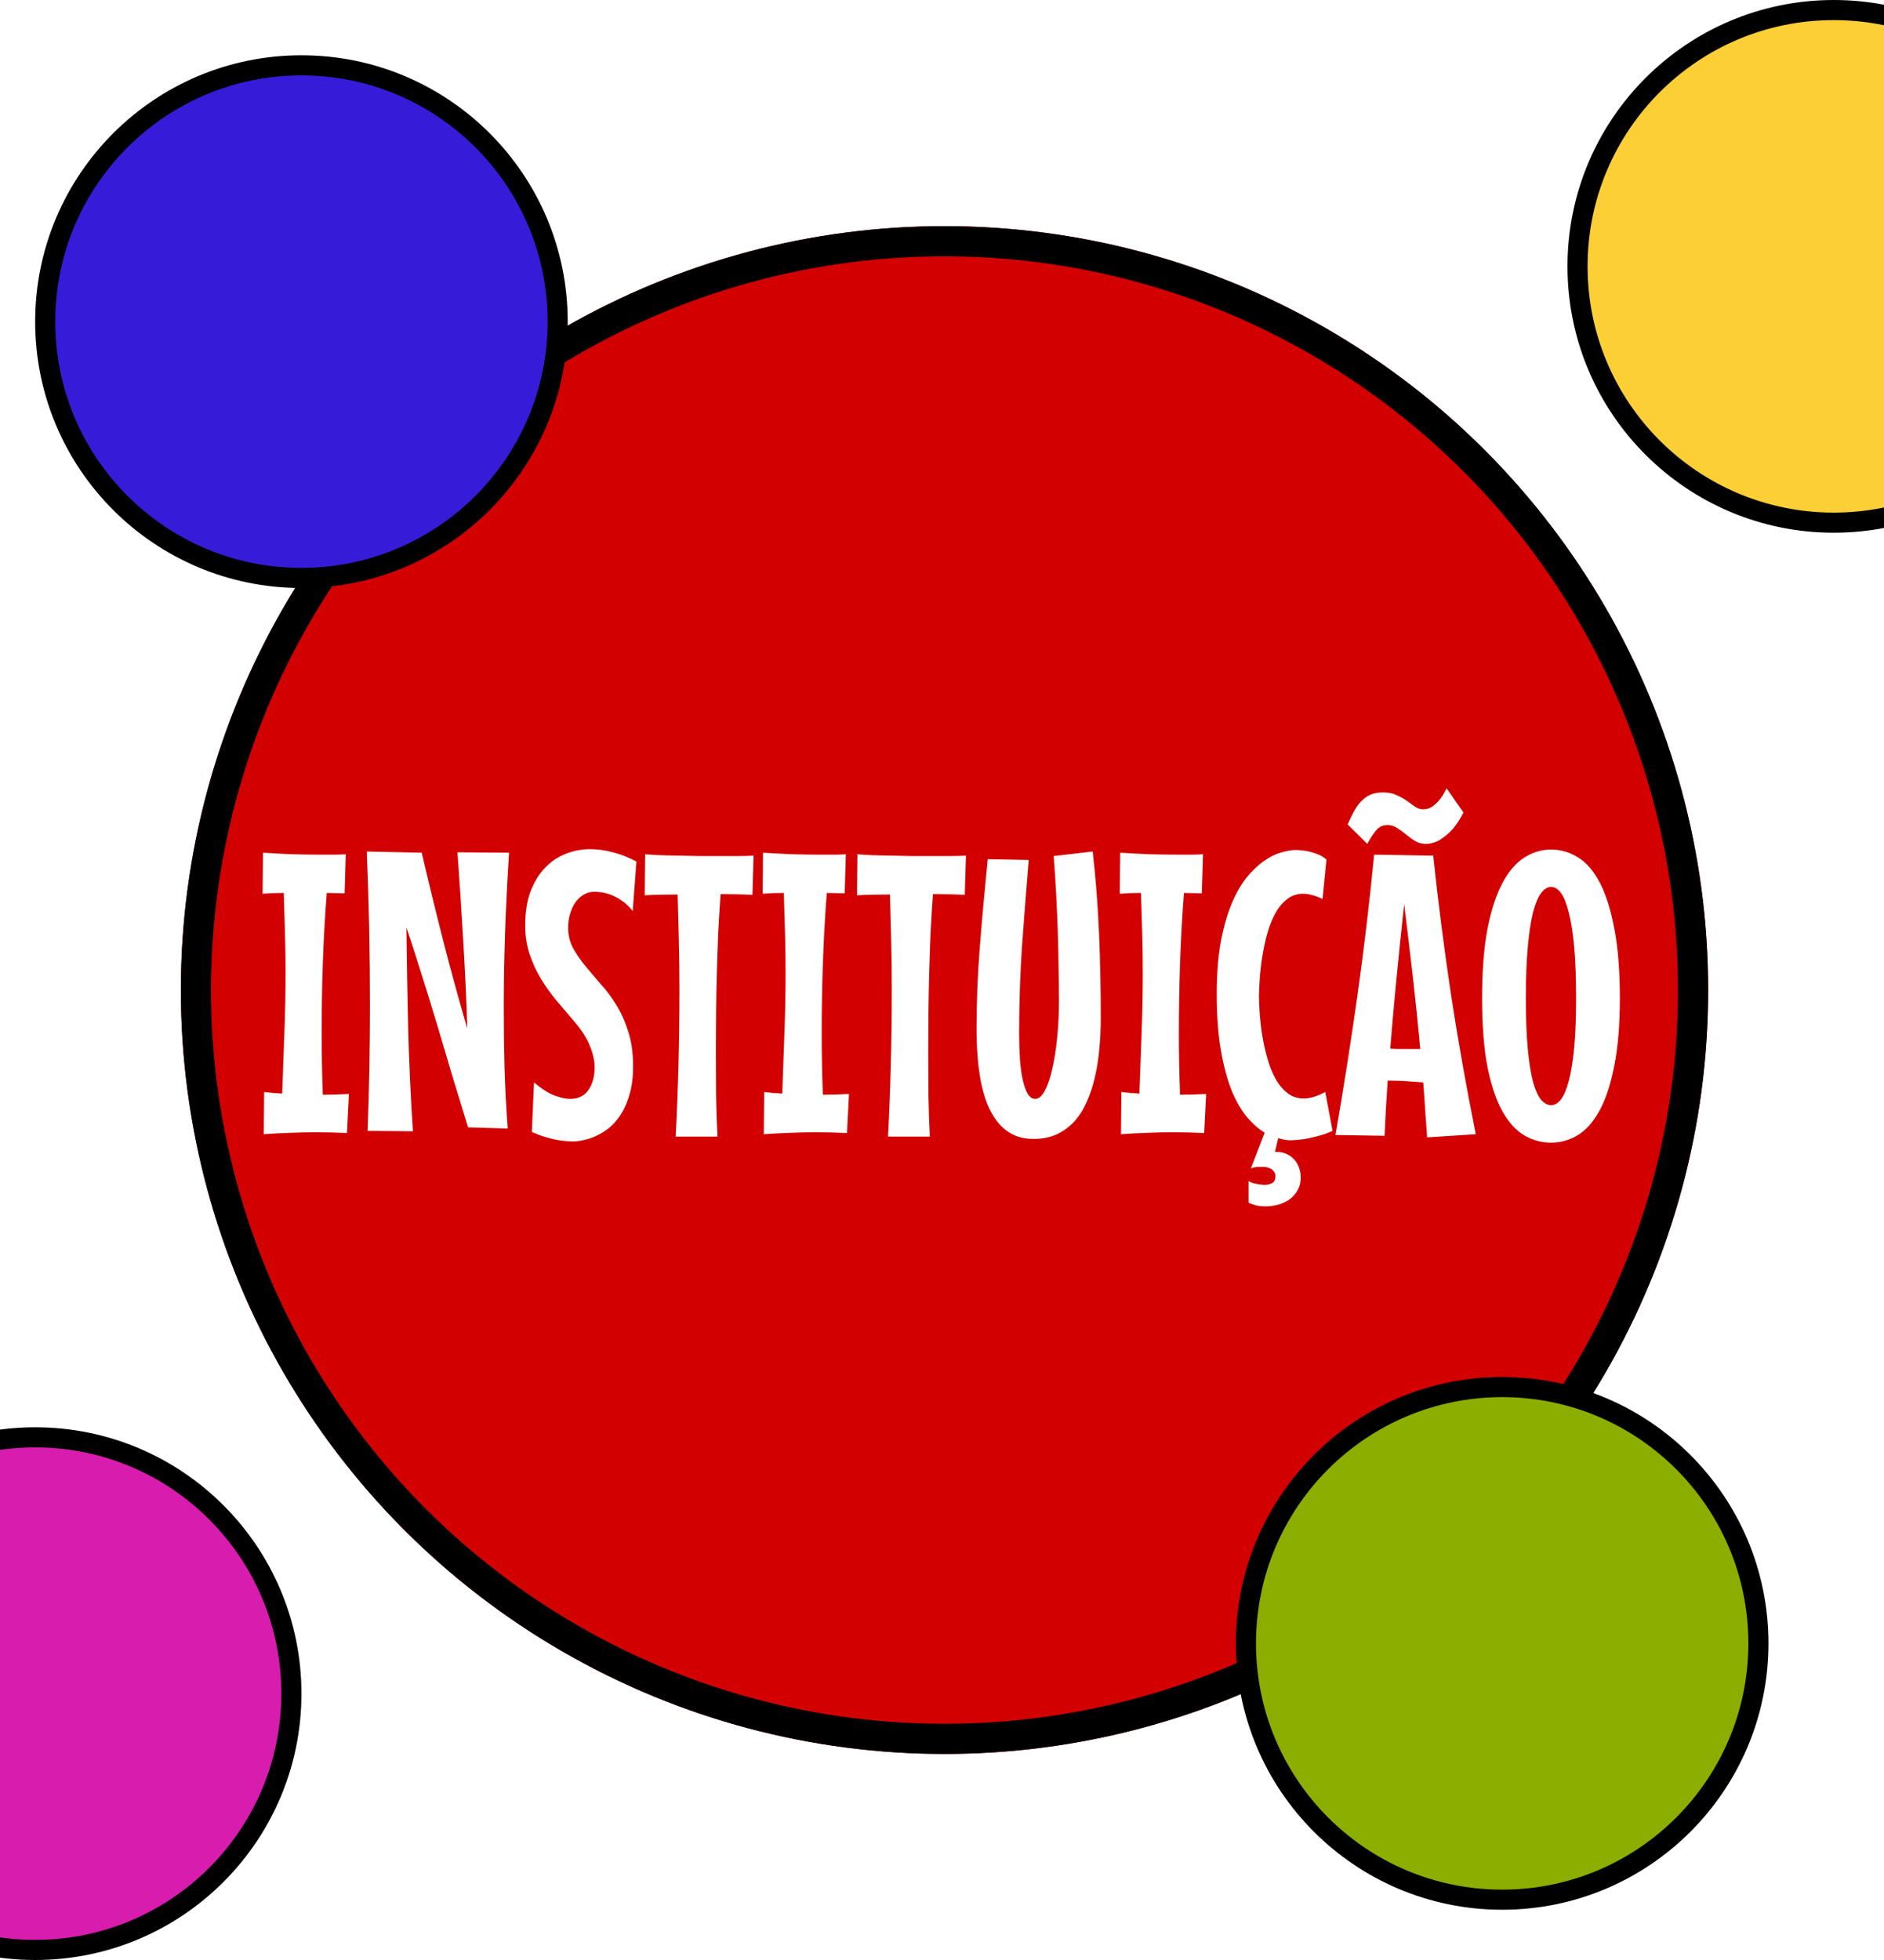 <svg width="375" height="390" viewBox="0 0 375 390" fill="none" xmlns="http://www.w3.org/2000/svg">
<g filter="url(#filter0_d)">
<circle cx="188" cy="193" r="152" fill="#D20000"/>
<circle cx="188" cy="193" r="149" stroke="black" stroke-width="6"/>
</g>
<g filter="url(#filter1_d)">
<path d="M69.062 221.453C68.021 221.401 66.979 221.362 65.938 221.336C64.896 221.31 63.854 221.297 62.812 221.297C61.094 221.297 59.375 221.336 57.656 221.414C55.938 221.466 54.219 221.557 52.5 221.688L52.578 213.289C53.177 213.367 53.776 213.432 54.375 213.484C54.974 213.51 55.573 213.549 56.172 213.602C56.328 209.565 56.471 205.555 56.602 201.57C56.758 197.56 56.836 193.549 56.836 189.539C56.836 186.857 56.797 184.214 56.719 181.609C56.641 178.979 56.562 176.336 56.484 173.68C55.807 173.68 55.117 173.693 54.414 173.719C53.711 173.745 52.995 173.784 52.266 173.836L52.344 165.672C54.349 165.802 56.354 165.906 58.359 165.984C60.365 166.036 62.383 166.062 64.414 166.062C65.143 166.062 65.872 166.062 66.602 166.062C67.331 166.062 68.073 166.036 68.828 165.984L68.594 173.758C67.995 173.758 67.396 173.745 66.797 173.719C66.224 173.693 65.638 173.68 65.039 173.68C64.674 178.367 64.414 183.029 64.258 187.664C64.102 192.273 64.023 196.922 64.023 201.609C64.023 205.698 64.102 209.773 64.258 213.836C65.091 213.836 65.938 213.823 66.797 213.797C67.682 213.771 68.568 213.732 69.453 213.68L69.062 221.453ZM101.328 165.672C100.99 170.906 100.729 176.102 100.547 181.258C100.365 186.388 100.273 191.544 100.273 196.727C100.273 200.763 100.326 204.747 100.43 208.68C100.56 212.612 100.768 216.57 101.055 220.555L93.164 220.32C92.122 216.935 91.094 213.576 90.078 210.242C89.088 206.883 88.099 203.549 87.109 200.242C86.12 196.935 85.104 193.641 84.062 190.359C83.047 187.078 81.992 183.81 80.898 180.555C80.977 187.352 81.094 194.135 81.25 200.906C81.432 207.651 81.745 214.383 82.188 221.102L73.164 221.023C73.477 212.716 73.633 204.37 73.633 195.984C73.633 190.828 73.581 185.724 73.477 180.672C73.372 175.62 73.216 170.542 73.008 165.438L83.945 165.672C85.273 171.401 86.693 177.221 88.203 183.133C89.713 189.044 91.315 194.878 93.008 200.633C92.826 194.747 92.552 188.862 92.188 182.977C91.849 177.065 91.471 171.271 91.055 165.594L101.328 165.672ZM126.016 208.172C126.016 210.229 125.794 212.039 125.352 213.602C124.935 215.138 124.375 216.466 123.672 217.586C122.995 218.68 122.227 219.591 121.367 220.32C120.508 221.023 119.622 221.583 118.711 222C117.826 222.417 116.966 222.703 116.133 222.859C115.326 223.042 114.622 223.133 114.023 223.133C113.711 223.133 113.281 223.107 112.734 223.055C112.188 223.029 111.562 222.951 110.859 222.82C110.156 222.69 109.375 222.495 108.516 222.234C107.682 222 106.797 221.661 105.859 221.219L106.289 211.375C107.826 212.677 109.193 213.549 110.391 213.992C111.615 214.435 112.643 214.656 113.477 214.656C115.091 214.656 116.302 214.07 117.109 212.898C117.943 211.727 118.359 210.203 118.359 208.328C118.359 207.078 118.047 205.685 117.422 204.148C116.823 202.586 115.742 200.906 114.18 199.109C113.112 197.859 112.005 196.557 110.859 195.203C109.714 193.849 108.672 192.404 107.734 190.867C106.797 189.331 106.029 187.677 105.43 185.906C104.831 184.135 104.531 182.221 104.531 180.164C104.531 177.56 104.883 175.307 105.586 173.406C106.315 171.505 107.279 169.93 108.477 168.68C109.674 167.43 111.042 166.505 112.578 165.906C114.141 165.281 115.768 164.969 117.461 164.969C118.945 164.969 120.456 165.177 121.992 165.594C123.555 165.984 125.117 166.596 126.68 167.43L125.938 177.273C125.26 176.414 124.544 175.737 123.789 175.242C123.06 174.721 122.344 174.331 121.641 174.07C120.964 173.81 120.326 173.641 119.727 173.562C119.154 173.484 118.672 173.445 118.281 173.445C117.526 173.445 116.823 173.641 116.172 174.031C115.547 174.396 115 174.904 114.531 175.555C114.089 176.18 113.737 176.935 113.477 177.82C113.216 178.68 113.086 179.591 113.086 180.555C113.086 182.039 113.398 183.38 114.023 184.578C114.674 185.776 115.482 186.961 116.445 188.133C117.409 189.305 118.438 190.516 119.531 191.766C120.651 192.99 121.693 194.383 122.656 195.945C123.62 197.482 124.414 199.253 125.039 201.258C125.69 203.237 126.016 205.542 126.016 208.172ZM149.766 174.07C148.932 174.018 147.969 173.979 146.875 173.953C145.807 173.927 144.661 173.914 143.438 173.914C143.255 176.336 143.099 178.849 142.969 181.453C142.865 184.031 142.773 186.661 142.695 189.344C142.617 192 142.565 194.682 142.539 197.391C142.513 200.073 142.5 202.729 142.5 205.359C142.5 208.354 142.513 211.258 142.539 214.07C142.591 216.857 142.682 219.552 142.812 222.156H134.492C134.727 217.729 134.909 213.016 135.039 208.016C135.169 203.016 135.234 197.977 135.234 192.898C135.234 189.591 135.195 186.362 135.117 183.211C135.039 180.06 134.961 176.987 134.883 173.992C133.633 173.992 132.448 174.005 131.328 174.031C130.208 174.057 129.206 174.096 128.32 174.148L128.398 165.984C129.336 166.062 130.391 166.128 131.562 166.18C132.734 166.206 133.958 166.232 135.234 166.258C136.536 166.284 137.865 166.31 139.219 166.336C140.573 166.336 141.901 166.336 143.203 166.336C144.505 166.336 145.729 166.336 146.875 166.336C148.047 166.336 149.089 166.31 150 166.258L149.766 174.07ZM168.594 221.453C167.552 221.401 166.51 221.362 165.469 221.336C164.427 221.31 163.385 221.297 162.344 221.297C160.625 221.297 158.906 221.336 157.188 221.414C155.469 221.466 153.75 221.557 152.031 221.688L152.109 213.289C152.708 213.367 153.307 213.432 153.906 213.484C154.505 213.51 155.104 213.549 155.703 213.602C155.859 209.565 156.003 205.555 156.133 201.57C156.289 197.56 156.367 193.549 156.367 189.539C156.367 186.857 156.328 184.214 156.25 181.609C156.172 178.979 156.094 176.336 156.016 173.68C155.339 173.68 154.648 173.693 153.945 173.719C153.242 173.745 152.526 173.784 151.797 173.836L151.875 165.672C153.88 165.802 155.885 165.906 157.891 165.984C159.896 166.036 161.914 166.062 163.945 166.062C164.674 166.062 165.404 166.062 166.133 166.062C166.862 166.062 167.604 166.036 168.359 165.984L168.125 173.758C167.526 173.758 166.927 173.745 166.328 173.719C165.755 173.693 165.169 173.68 164.57 173.68C164.206 178.367 163.945 183.029 163.789 187.664C163.633 192.273 163.555 196.922 163.555 201.609C163.555 205.698 163.633 209.773 163.789 213.836C164.622 213.836 165.469 213.823 166.328 213.797C167.214 213.771 168.099 213.732 168.984 213.68L168.594 221.453ZM192.031 174.07C191.198 174.018 190.234 173.979 189.141 173.953C188.073 173.927 186.927 173.914 185.703 173.914C185.521 176.336 185.365 178.849 185.234 181.453C185.13 184.031 185.039 186.661 184.961 189.344C184.883 192 184.831 194.682 184.805 197.391C184.779 200.073 184.766 202.729 184.766 205.359C184.766 208.354 184.779 211.258 184.805 214.07C184.857 216.857 184.948 219.552 185.078 222.156H176.758C176.992 217.729 177.174 213.016 177.305 208.016C177.435 203.016 177.5 197.977 177.5 192.898C177.5 189.591 177.461 186.362 177.383 183.211C177.305 180.06 177.227 176.987 177.148 173.992C175.898 173.992 174.714 174.005 173.594 174.031C172.474 174.057 171.471 174.096 170.586 174.148L170.664 165.984C171.602 166.062 172.656 166.128 173.828 166.18C175 166.206 176.224 166.232 177.5 166.258C178.802 166.284 180.13 166.31 181.484 166.336C182.839 166.336 184.167 166.336 185.469 166.336C186.771 166.336 187.995 166.336 189.141 166.336C190.312 166.336 191.354 166.31 192.266 166.258L192.031 174.07ZM217.5 165.438C218.099 170.75 218.516 176.128 218.75 181.57C218.984 186.987 219.102 192.651 219.102 198.562C219.102 200.568 219.01 202.56 218.828 204.539C218.672 206.492 218.385 208.367 217.969 210.164C217.578 211.935 217.044 213.589 216.367 215.125C215.716 216.635 214.896 217.951 213.906 219.07C212.917 220.164 211.745 221.036 210.391 221.688C209.036 222.312 207.487 222.625 205.742 222.625C204.18 222.625 202.812 222.339 201.641 221.766C200.469 221.167 199.466 220.359 198.633 219.344C197.799 218.302 197.096 217.091 196.523 215.711C195.977 214.305 195.547 212.794 195.234 211.18C194.922 209.539 194.701 207.833 194.57 206.062C194.44 204.292 194.375 202.508 194.375 200.711C194.375 195.294 194.596 189.812 195.039 184.266C195.482 178.693 196.003 172.924 196.602 166.961L204.766 167.117C204.297 172.716 203.854 178.367 203.438 184.07C203.047 189.773 202.852 195.646 202.852 201.688C202.852 203.432 202.904 205.086 203.008 206.648C203.112 208.211 203.294 209.591 203.555 210.789C203.815 211.961 204.141 212.898 204.531 213.602C204.948 214.305 205.456 214.656 206.055 214.656C206.758 214.656 207.396 214.109 207.969 213.016C208.568 211.896 209.062 210.438 209.453 208.641C209.87 206.818 210.195 204.747 210.43 202.43C210.664 200.112 210.781 197.755 210.781 195.359C210.781 193.068 210.755 190.763 210.703 188.445C210.677 186.128 210.625 183.784 210.547 181.414C210.469 179.018 210.365 176.583 210.234 174.109C210.104 171.609 209.935 169.018 209.727 166.336L217.5 165.438ZM239.688 221.453C238.646 221.401 237.604 221.362 236.562 221.336C235.521 221.31 234.479 221.297 233.438 221.297C231.719 221.297 230 221.336 228.281 221.414C226.562 221.466 224.844 221.557 223.125 221.688L223.203 213.289C223.802 213.367 224.401 213.432 225 213.484C225.599 213.51 226.198 213.549 226.797 213.602C226.953 209.565 227.096 205.555 227.227 201.57C227.383 197.56 227.461 193.549 227.461 189.539C227.461 186.857 227.422 184.214 227.344 181.609C227.266 178.979 227.188 176.336 227.109 173.68C226.432 173.68 225.742 173.693 225.039 173.719C224.336 173.745 223.62 173.784 222.891 173.836L222.969 165.672C224.974 165.802 226.979 165.906 228.984 165.984C230.99 166.036 233.008 166.062 235.039 166.062C235.768 166.062 236.497 166.062 237.227 166.062C237.956 166.062 238.698 166.036 239.453 165.984L239.219 173.758C238.62 173.758 238.021 173.745 237.422 173.719C236.849 173.693 236.263 173.68 235.664 173.68C235.299 178.367 235.039 183.029 234.883 187.664C234.727 192.273 234.648 196.922 234.648 201.609C234.648 205.698 234.727 209.773 234.883 213.836C235.716 213.836 236.562 213.823 237.422 213.797C238.307 213.771 239.193 213.732 240.078 213.68L239.688 221.453ZM258.906 230.32C258.906 231.102 258.763 231.805 258.477 232.43C258.19 233.081 257.799 233.641 257.305 234.109C256.81 234.604 256.224 234.995 255.547 235.281C254.896 235.594 254.206 235.802 253.477 235.906C252.695 236.036 251.992 236.076 251.367 236.023C250.768 235.997 250.247 235.919 249.805 235.789C249.31 235.659 248.88 235.49 248.516 235.281V230.945C248.62 231.076 248.802 231.193 249.062 231.297C249.349 231.401 249.648 231.479 249.961 231.531C250.273 231.609 250.586 231.661 250.898 231.688C251.211 231.74 251.458 231.766 251.641 231.766C252.24 231.766 252.76 231.648 253.203 231.414C253.646 231.206 253.867 230.737 253.867 230.008C253.867 229.669 253.776 229.383 253.594 229.148C253.438 228.914 253.229 228.719 252.969 228.562C252.708 228.432 252.422 228.328 252.109 228.25C251.797 228.198 251.497 228.172 251.211 228.172C250.846 228.172 250.469 228.185 250.078 228.211C249.714 228.263 249.349 228.354 248.984 228.484L251.719 221.375C250.547 220.672 249.388 219.656 248.242 218.328C247.096 216.974 246.068 215.203 245.156 213.016C244.271 210.802 243.555 208.12 243.008 204.969C242.461 201.818 242.188 198.081 242.188 193.758C242.188 189.773 242.461 186.297 243.008 183.328C243.581 180.359 244.31 177.82 245.195 175.711C246.107 173.576 247.122 171.831 248.242 170.477C249.388 169.096 250.547 168.016 251.719 167.234C252.891 166.427 254.023 165.88 255.117 165.594C256.237 165.281 257.201 165.125 258.008 165.125C258.763 165.151 259.505 165.229 260.234 165.359C260.859 165.49 261.51 165.685 262.188 165.945C262.891 166.206 263.503 166.57 264.023 167.039L263.242 174.891C262.513 174.526 261.823 174.266 261.172 174.109C260.547 173.927 259.948 173.836 259.375 173.836C258.281 173.836 257.305 174.135 256.445 174.734C255.612 175.307 254.883 176.076 254.258 177.039C253.659 178.003 253.138 179.096 252.695 180.32C252.279 181.544 251.94 182.794 251.68 184.07C251.029 187.065 250.664 190.477 250.586 194.305C250.664 198.107 251.042 201.492 251.719 204.461C252.005 205.737 252.357 206.987 252.773 208.211C253.216 209.409 253.75 210.49 254.375 211.453C255 212.391 255.729 213.146 256.562 213.719C257.422 214.292 258.411 214.578 259.531 214.578C260.755 214.578 262.174 214.148 263.789 213.289L265.234 221.023C264.219 221.492 263.216 221.844 262.227 222.078C261.237 222.339 260.352 222.534 259.57 222.664C258.659 222.794 257.773 222.872 256.914 222.898C256.497 222.898 256.081 222.859 255.664 222.781C255.273 222.703 254.857 222.599 254.414 222.469L253.789 225.203C254.544 225.177 255.234 225.281 255.859 225.516C256.484 225.776 257.018 226.128 257.461 226.57C257.93 227.039 258.281 227.586 258.516 228.211C258.776 228.862 258.906 229.565 258.906 230.32ZM284.062 222.312C283.932 220.516 283.802 218.706 283.672 216.883C283.568 215.06 283.438 213.224 283.281 211.375C282.135 211.297 281.029 211.219 279.961 211.141C278.893 211.062 277.812 211.023 276.719 211.023H276.211C276.081 212.898 275.964 214.747 275.859 216.57C275.755 218.393 275.664 220.203 275.586 222L265.82 221.844C267.435 212.547 268.893 203.276 270.195 194.031C271.497 184.786 272.604 175.464 273.516 166.062L285.273 166.258C286.263 175.555 287.448 184.799 288.828 193.992C290.234 203.159 291.875 212.391 293.75 221.688L284.062 222.312ZM279.492 175.906C278.971 180.698 278.477 185.477 278.008 190.242C277.539 195.008 277.109 199.812 276.719 204.656C277.266 204.708 277.826 204.734 278.398 204.734C278.971 204.734 279.557 204.734 280.156 204.734H282.695C282.253 199.891 281.758 195.086 281.211 190.32C280.664 185.555 280.091 180.75 279.492 175.906ZM291.289 157.664C290.716 158.836 290.052 159.878 289.297 160.789C288.646 161.57 287.839 162.286 286.875 162.938C285.938 163.589 284.87 163.914 283.672 163.914C282.891 163.888 282.188 163.68 281.562 163.289C280.964 162.898 280.378 162.469 279.805 162C279.258 161.531 278.685 161.115 278.086 160.75C277.513 160.359 276.875 160.164 276.172 160.164C275.26 160.164 274.531 160.49 273.984 161.141C273.438 161.766 272.826 162.69 272.148 163.914L268.242 160.047C268.659 159.109 269.076 158.25 269.492 157.469C269.909 156.688 270.378 156.023 270.898 155.477C271.445 154.904 272.057 154.461 272.734 154.148C273.438 153.836 274.284 153.68 275.273 153.68C276.341 153.68 277.253 153.862 278.008 154.227C278.763 154.565 279.44 154.943 280.039 155.359C280.638 155.776 281.185 156.167 281.68 156.531C282.201 156.87 282.734 157.039 283.281 157.039C284.01 157.039 284.648 156.831 285.195 156.414C285.768 155.971 286.263 155.49 286.68 154.969C287.148 154.344 287.565 153.641 287.93 152.859L291.289 157.664ZM322.422 194.656C322.422 199.891 322.057 204.331 321.328 207.977C320.625 211.622 319.661 214.591 318.438 216.883C317.214 219.148 315.768 220.802 314.102 221.844C312.435 222.859 310.651 223.367 308.75 223.367C306.849 223.367 305.065 222.885 303.398 221.922C301.732 220.932 300.273 219.318 299.023 217.078C297.773 214.839 296.784 211.883 296.055 208.211C295.352 204.539 295 200.021 295 194.656C295 189.266 295.352 184.695 296.055 180.945C296.784 177.169 297.773 174.109 299.023 171.766C300.273 169.396 301.732 167.69 303.398 166.648C305.065 165.581 306.849 165.047 308.75 165.047C310.651 165.047 312.435 165.568 314.102 166.609C315.768 167.625 317.214 169.305 318.438 171.648C319.661 173.992 320.625 177.052 321.328 180.828C322.057 184.578 322.422 189.188 322.422 194.656ZM313.711 194.656C313.711 190.568 313.581 187.117 313.32 184.305C313.06 181.492 312.695 179.214 312.227 177.469C311.784 175.698 311.263 174.422 310.664 173.641C310.065 172.859 309.427 172.469 308.75 172.469C308.047 172.469 307.383 172.872 306.758 173.68C306.159 174.461 305.625 175.737 305.156 177.508C304.714 179.253 304.362 181.544 304.102 184.383C303.841 187.195 303.711 190.62 303.711 194.656C303.711 198.667 303.841 202.039 304.102 204.773C304.362 207.482 304.714 209.669 305.156 211.336C305.625 212.977 306.159 214.148 306.758 214.852C307.383 215.555 308.047 215.906 308.75 215.906C309.427 215.906 310.065 215.542 310.664 214.812C311.263 214.057 311.784 212.846 312.227 211.18C312.695 209.487 313.06 207.286 313.32 204.578C313.581 201.87 313.711 198.562 313.711 194.656Z" fill="white"/>
</g>
<circle cx="365" cy="53" r="51" fill="#FBCF35" stroke="black" stroke-width="4"/>
<circle cx="299" cy="327" r="51" fill="#8BAE00" stroke="black" stroke-width="4"/>
<circle cx="60" cy="64" r="51" fill="#361CD8"/>
<circle cx="60" cy="64" r="51" fill="#361CD8"/>
<circle cx="60" cy="64" r="51" stroke="black" stroke-width="4"/>
<circle cx="7" cy="337" r="51" fill="#361CD8"/>
<circle cx="7" cy="337" r="51" fill="#D81CAE"/>
<circle cx="7" cy="337" r="51" stroke="black" stroke-width="4"/>
<defs>
<filter id="filter0_d" x="20" y="29" width="336" height="336" filterUnits="userSpaceOnUse" color-interpolation-filters="sRGB">
<feFlood flood-opacity="0" result="BackgroundImageFix"/>
<feColorMatrix in="SourceAlpha" type="matrix" values="0 0 0 0 0 0 0 0 0 0 0 0 0 0 0 0 0 0 127 0"/>
<feMorphology radius="7" operator="dilate" in="SourceAlpha" result="effect1_dropShadow"/>
<feOffset dy="4"/>
<feGaussianBlur stdDeviation="4.5"/>
<feColorMatrix type="matrix" values="0 0 0 0 0 0 0 0 0 0 0 0 0 0 0 0 0 0 0.25 0"/>
<feBlend mode="normal" in2="BackgroundImageFix" result="effect1_dropShadow"/>
<feBlend mode="normal" in="SourceGraphic" in2="effect1_dropShadow" result="shape"/>
</filter>
<filter id="filter1_d" x="46.266" y="150.859" width="282.156" height="95.186" filterUnits="userSpaceOnUse" color-interpolation-filters="sRGB">
<feFlood flood-opacity="0" result="BackgroundImageFix"/>
<feColorMatrix in="SourceAlpha" type="matrix" values="0 0 0 0 0 0 0 0 0 0 0 0 0 0 0 0 0 0 127 0"/>
<feOffset dy="4"/>
<feGaussianBlur stdDeviation="3"/>
<feColorMatrix type="matrix" values="0 0 0 0 0 0 0 0 0 0 0 0 0 0 0 0 0 0 0.25 0"/>
<feBlend mode="normal" in2="BackgroundImageFix" result="effect1_dropShadow"/>
<feBlend mode="normal" in="SourceGraphic" in2="effect1_dropShadow" result="shape"/>
</filter>
</defs>
</svg>
